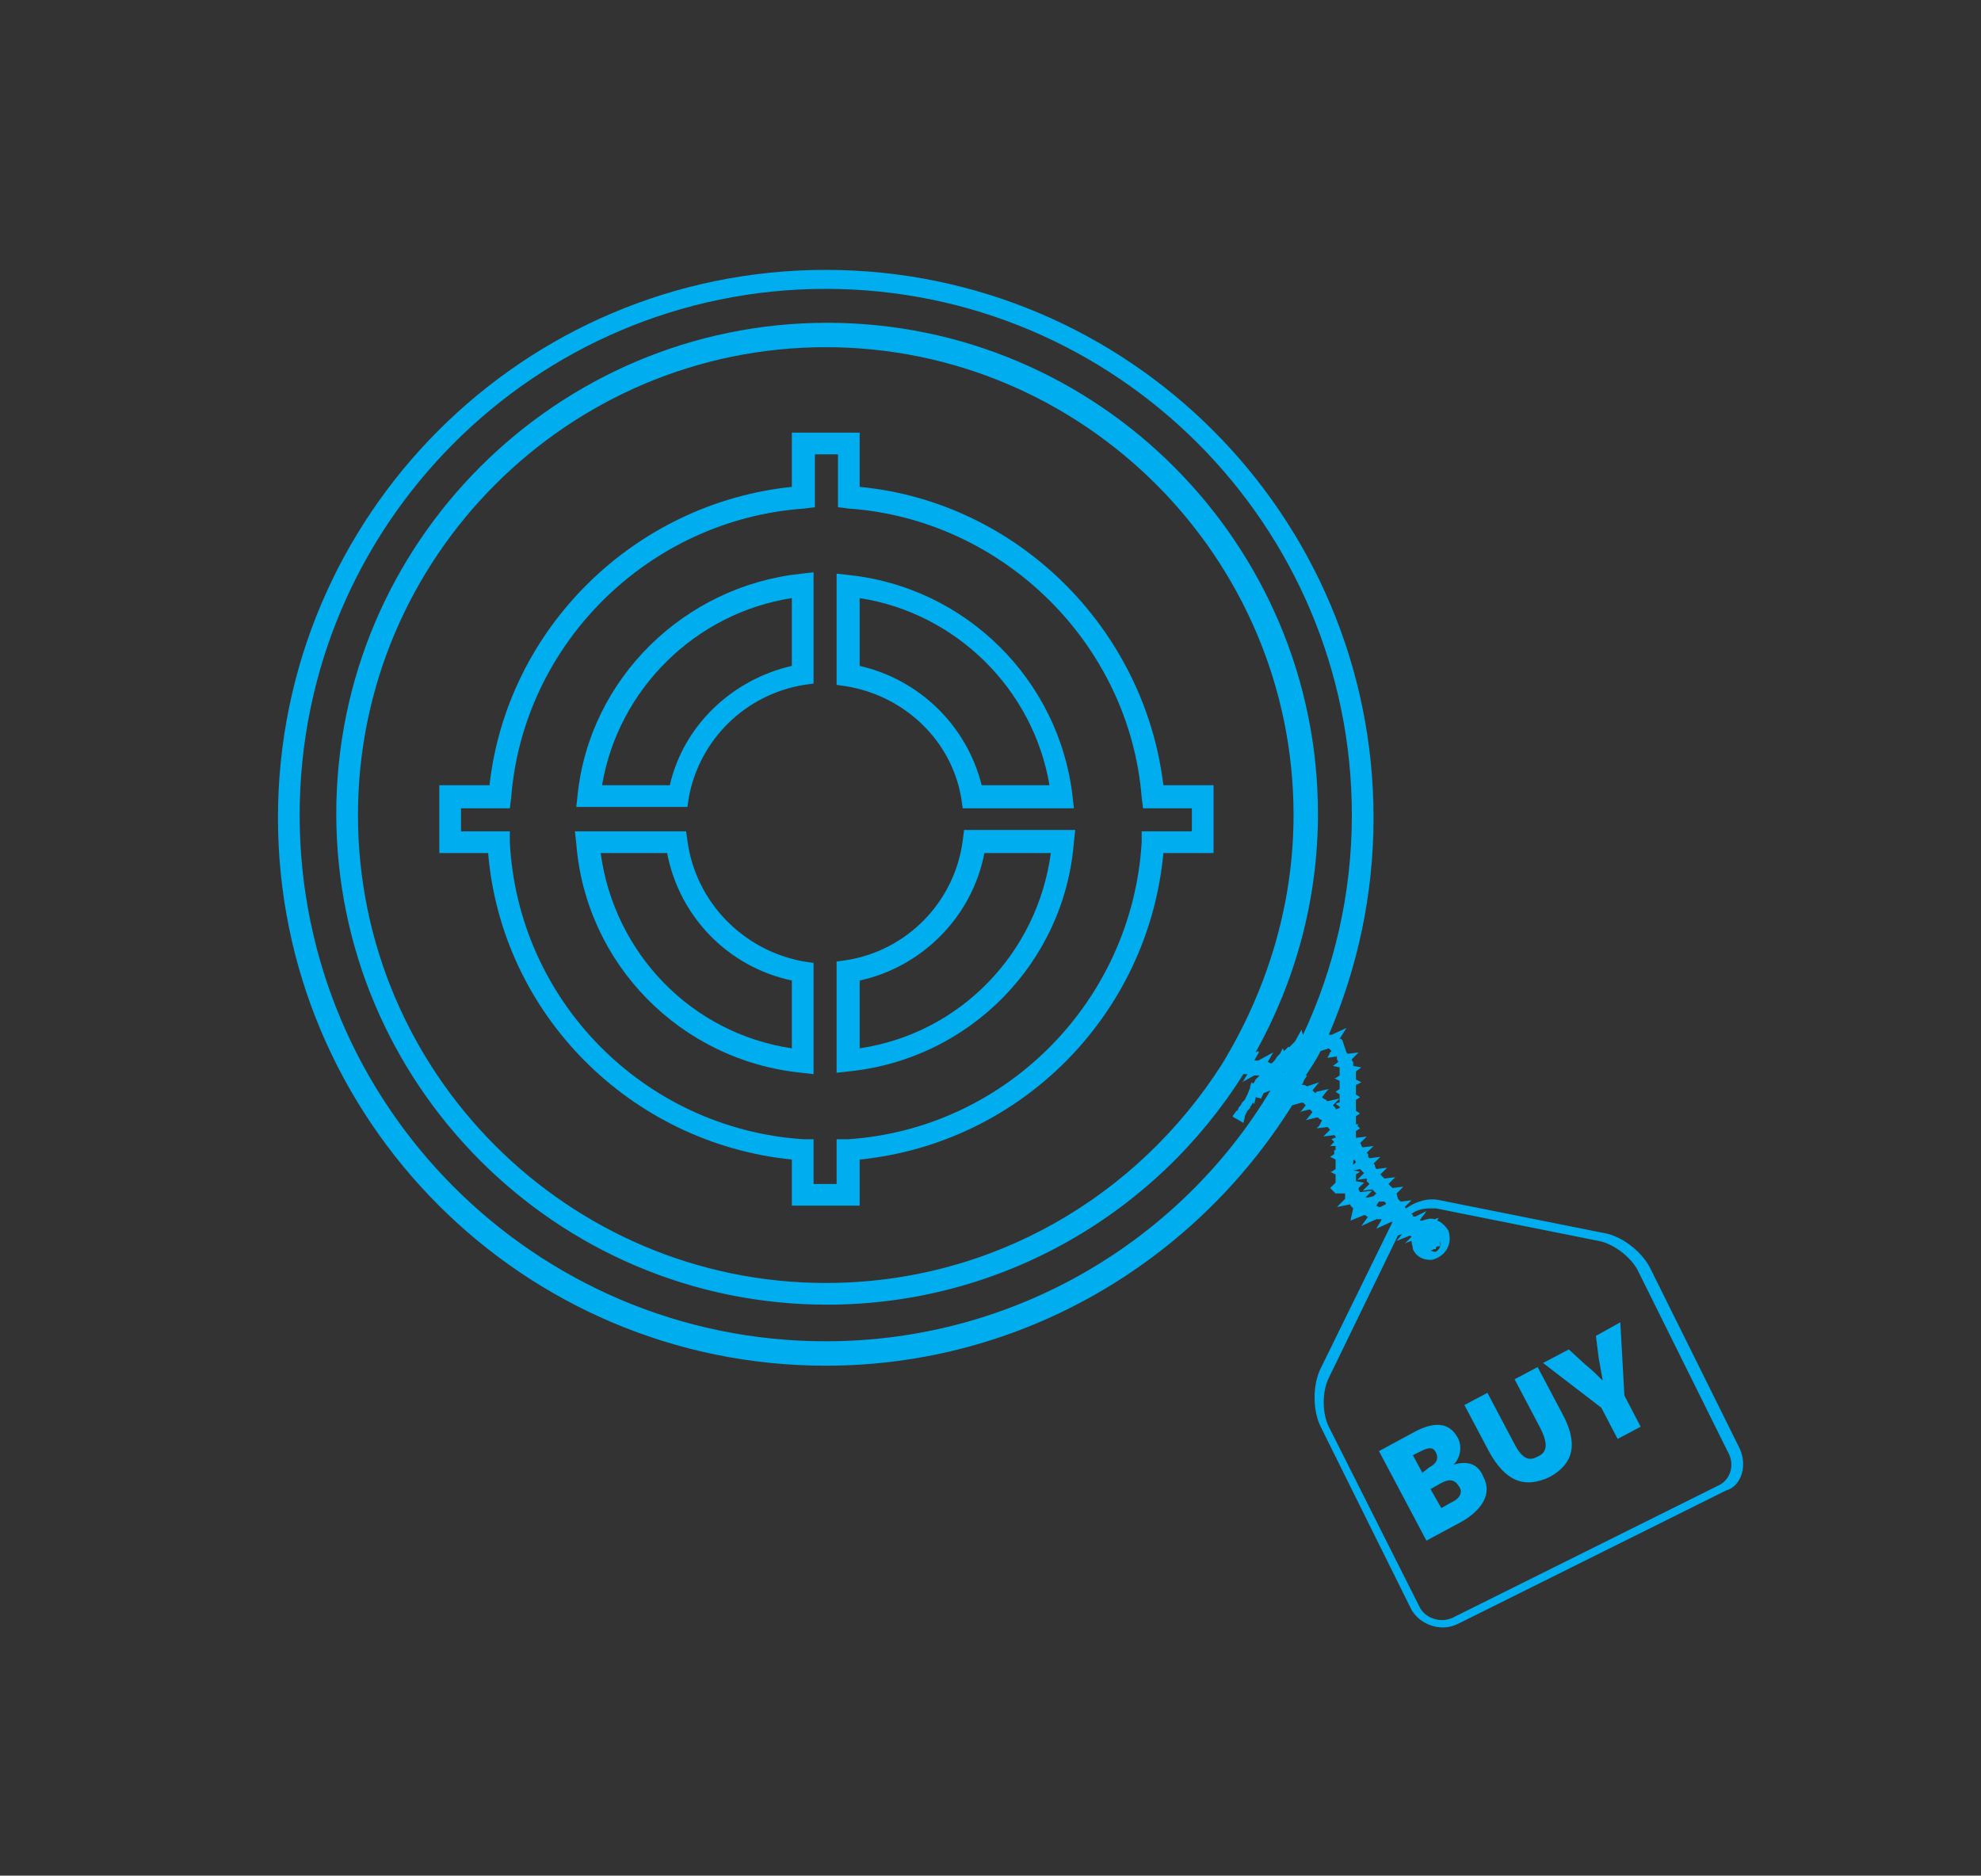 <?xml version="1.0" encoding="utf-8"?>
<!-- Generator: Adobe Illustrator 19.2.1, SVG Export Plug-In . SVG Version: 6.00 Build 0)  -->
<svg version="1.1" id="Layer_1" xmlns="http://www.w3.org/2000/svg" xmlns:xlink="http://www.w3.org/1999/xlink" x="0px" y="0px"
	 viewBox="0 0 146.1 138.3" style="enable-background:new 0 0 146.1 138.3;" xml:space="preserve">
<rect x="0" y="0" width="146.1" height="138.3" fill="#333333" stroke="none"/>
<style type="text/css">
	.st0{fill:none;}
	.st1{fill:none;stroke:#DFF3FD;}
	.st2{fill:#00ADEE;}
</style>
<title>business-solutions-2</title>
<rect x="-201.4" y="-1872.1" class="st0" width="985.7" height="3593.3"/>
<g>
	<rect x="-201.4" y="-183.5" class="st1" width="985.7" height="588.5"/>
</g>
<path class="st2" d="M63.4,35.9v-4h-5v4c-11.6,1.2-21,10.4-22.3,22h-3.7v5H36c1,11.9,10.5,21.4,22.4,22.6v3.4h5v-3.4
	c11.9-1.2,21.3-10.7,22.4-22.6h3.7v-5h-3.7C84.4,46.3,75,37,63.4,35.9z M87.8,61.3h-3.6l0,0.8c-0.7,11.7-10,21.1-21.6,21.9L61.7,84
	v3.3H60V84L59.2,84c-11.7-0.8-21-10.2-21.6-21.9l0-0.8H34v-1.7h3.6l0.1-0.8c0.9-11.4,10.2-20.5,21.6-21.3l0.8-0.1v-3.9h1.7v3.9
	l0.8,0.1c11.4,0.8,20.7,10,21.6,21.3l0.1,0.8h3.6V61.3z"/>
<path class="st2" d="M71,62c-0.6,4.5-4.1,8.1-8.6,8.8l-0.7,0.1v8.2l0.9-0.1c8.9-0.9,15.9-8,16.6-16.9l0.1-0.9h-8.2L71,62z
	 M77.5,62.9c-1,7.4-6.7,13.3-14.1,14.4v-5c4.6-1,8.3-4.7,9.2-9.4H77.5z"/>
<path class="st2" d="M70.9,58.9l0.1,0.7h8.2l-0.1-0.9c-1-8.6-7.9-15.4-16.5-16.3l-0.9-0.1v8.2l0.7,0.1
	C66.7,51.3,70.2,54.6,70.9,58.9z M63.4,44.1c7.1,1.1,12.8,6.7,14,13.8h-5c-1.1-4.4-4.6-7.8-9-8.8V44.1z"/>
<path class="st2" d="M42.6,58.6l-0.1,0.9h8.2l0.1-0.7c0.8-4.3,4.2-7.6,8.5-8.3l0.7-0.1v-8.2l-0.9,0.1C50.5,43.2,43.5,50,42.6,58.6z
	 M58.4,49.1c-4.4,1-8,4.4-9,8.8h-5c1.2-7.1,6.9-12.7,14-13.8V49.1z"/>
<path class="st2" d="M50.7,62l-0.1-0.7h-8.2l0.1,0.9c0.7,8.9,7.7,16,16.6,16.9l0.9,0.1v-8.2l-0.7-0.1C54.8,70.1,51.3,66.5,50.7,62z
	 M58.4,77.3c-7.4-1.1-13.1-7-14.1-14.4h4.9c0.9,4.7,4.5,8.4,9.2,9.4V77.3z"/>
<path class="st2" d="M128.3,106.8l-6.6-13.3c-0.6-1.2-2.1-2.4-3.5-2.6l-12-2.4c-0.9-0.2-1.8,0.1-2.5,0.6v0l0,0l0,0l0,0l-0.1-0.1l0,0
	l0.4-0.4l0,0l0.1-0.1l-0.8,0.1l-0.1-0.1l0,0l0,0l-0.1-0.1l0,0L103,88l0.5-0.5l-0.8,0.1l0,0l0,0l-0.1-0.1l0,0l-0.1-0.1l0,0l-0.1-0.1
	l0.4-0.4l0,0l0.1-0.1l-0.8,0.1l0,0l0,0l-0.1-0.1l-0.1-0.1l0,0l0,0l-0.1-0.1l0.4-0.4l0,0l0.1-0.1l-0.8,0.1l0,0l0,0l-0.1-0.2l0,0
	l0-0.1l0,0l-0.1-0.1l0.5-0.5l-0.8,0.1l0,0l0,0l-0.1-0.1l0,0l0-0.1l0,0l0-0.1l0,0l-0.1-0.1l0.5-0.5l-0.8,0.1l-0.1-0.1l0,0l0,0l0-0.1
	l0,0l-0.1-0.1l0.4-0.4l0,0l0.1-0.1l-0.8,0.1l0,0l0-0.1c0,0,0,0,0,0l0-0.1l0,0c0,0,0,0,0-0.1l0-0.1c0,0,0,0,0,0l0-0.1l0,0l0.3-0.2
	l-0.2-0.2l0.1-0.1l-0.2,0v0c0,0,0,0,0,0l0,0c0,0,0,0,0,0v-0.1c0,0,0,0,0,0l0,0c0,0,0,0,0,0l0,0l0,0l0-0.4c0,0,0,0,0,0v-0.1l0.3-0.2
	l-0.3-0.2c0,0,0,0,0,0l0,0c0,0,0,0,0,0l0-0.1l0,0l0-0.1c0,0,0,0,0,0l0,0l0-0.1c0,0,0,0,0,0l0,0l0-0.2l0,0l0-0.1c0,0,0,0,0,0l0-0.1
	c0,0,0,0,0,0l0-0.1v0l0.3-0.2l-0.3-0.2l0-0.1c0,0,0,0,0,0l0-0.1c0,0,0,0,0,0l0-0.1c0,0,0,0,0,0l0-0.1c0,0,0,0,0,0l0,0c0,0,0,0,0,0
	l0-0.1l0,0l0-0.1c0,0,0,0,0,0l0,0l0,0l0-0.1l0.4-0.2l-0.4-0.2l0,0c0,0,0,0,0,0l0,0l0-0.2l0,0l0,0l0,0l0-0.1l0,0l0-0.1l0,0l0,0l0-0.1
	c0,0,0,0,0,0l0,0l0,0l0,0l0,0l0,0c0,0,0,0,0,0l0,0l0-0.1l0.4-0.3l-0.6-0.1l0,0l0,0l0-0.1l0,0l0-0.1l0-0.1c0,0,0,0,0,0l0,0l0,0
	l-0.1-0.1l0,0l0,0l0-0.1l0,0l0.5-0.5l-0.8,0.1l0,0l0,0l-0.1-0.1l0,0L99,76.7l0,0l-0.1-0.1l0,0l-0.1,0v0l0,0l0,0l0.5-0.8l-1.1,0.5
	l-0.2,0l0,0h0l0,0l0,0l0,0c2.1-4.9,3.3-10.3,3.3-16c0-22.3-18.1-40.4-40.4-40.4c-22.3,0-40.4,18.1-40.4,40.4
	c0,22.3,18.1,40.4,40.4,40.4c14.5,0,27.2-7.7,34.4-19.2l0.7-0.2h0l0.1,0l0.1,0.1l0,0l0,0l0,0l0,0l0.1,0.1l-0.4,0.5l0,0L95.8,82
	l0.8-0.2h0l0,0l0,0l0,0l0,0l0.1,0.1l0,0l0.1,0.1l-0.4,0.5l0,0l-0.1,0.1l0.8-0.2h0.1l0,0l0,0l0.1,0.1l0,0l0.2,0.1L97.3,83l0,0
	l-0.2,0.2l0.8-0.1l0,0l0,0l0.1,0.1l0,0l0,0l0,0l0,0l0,0l0.1,0.1l0,0l-0.5,0.5l0.8-0.1l0,0l0,0l0,0l0.1,0.1l0,0l0,0.1v0l0,0l0,0l0,0
	l-0.1,0l0,0l-0.2,0.1l0.2,0.2l-0.1,0.1l0,0l-0.2,0.2l0.4,0l0,0c0,0,0,0,0,0l0,0c0,0,0,0,0,0l0,0.1c0,0,0,0,0,0l0,0.1c0,0,0,0,0,0
	l0,0.1c0,0,0,0,0,0l0,0l-0.1,0l0,0.1l0,0l0,0.2l0,0l0,0l-0.3,0.2l0.4,0.2c0,0,0,0,0,0c0,0,0,0,0,0.1l0,0.1c0,0,0,0,0,0l0,0
	c0,0,0,0,0,0l0,0.1c0,0,0,0,0,0l0,0.1c0,0,0,0,0,0l0,0.1l0,0l0,0.2c0,0,0,0,0,0l0,0c0,0,0,0,0,0l0,0l0,0l-0.3,0.2l0,0l-0.1,0
	l0.4,0.2l0,0.1l0,0l0,0.1l0,0l0,0l0,0l0,0.1l0,0l0,0.1l0,0l0,0.1l0,0.1l0,0l0,0l0,0l-0.4,0.4l0,0L98.5,88l0.7,0l0,0l0,0.1l0,0l0,0
	l0,0.1h0l0,0.1l0,0l0,0l0,0l0,0l0,0l0,0.1h0h0l-0.6,0.6l1-0.2l0,0l0,0l0,0.1l0.1,0.1l0,0l0.1,0.1l0,0l0,0l0,0h0l0,0L99.6,90l1-0.4v0
	l0.1,0l0,0l0.1,0.1l0,0l0.1,0v0l0,0l-0.5,0.7l1.1-0.5l0.1,0l0.1,0v0l0.1,0v0l0.1,0l-0.1,0.2h0l-0.3,0.5l1.1-0.5l0.1,0v0l0,0
	l-5.3,10.8c-0.6,1.2-0.6,3.1,0,4.3l6.6,13.3c0.4,0.9,1.4,1.5,2.4,1.5c0.4,0,0.8-0.1,1.2-0.3l19.7-9.8
	C128.4,109.6,128.9,108.1,128.3,106.8z M97.4,77.5l0.6-0.2l0.1,0.1l0.1,0.1l-0.2,0.2l0.1,0l-0.1,0.1l0,0l-0.1,0.2l0.7-0.1l0,0.1
	c0,0,0,0,0,0l0,0.1l0,0l0.1,0.2l-0.4,0.3l0.5,0.1l0,0.1l0,0l0,0.1l0,0l0,0.1l0,0l0,0.2l0,0l0,0l0,0.1c0,0,0,0,0,0l0,0l-0.3,0.2l0,0
	l-0.1,0l0.4,0.2l0,0.1c0,0,0,0,0,0l0,0.1c0,0,0,0,0,0l0,0c0,0,0,0,0,0l0,0.1c0,0,0,0,0,0l0,0l0,0l0,0.2l0,0c0,0,0,0,0,0l0,0.1
	l-0.3,0.2l0.3,0.2c0,0,0,0,0,0l0,0c0,0,0,0,0,0l0,0c0,0,0,0,0,0l0,0.1c0,0,0,0,0,0l0,0.1c0,0,0,0,0,0l0,0c0,0,0,0,0,0l0,0.1
	c0,0,0,0,0,0l0,0l0,0l0,0.1l0,0l0,0.2l-0.1,0l0,0l-0.2,0.1l0.3,0.2l0,0.1c0,0,0,0,0,0v0l-0.3,0.1l0,0l0,0l0,0l0-0.1l0,0l-0.1-0.1
	l0,0l-0.1-0.1l0,0l0,0l0.5-0.5l-0.9,0.2l-0.1-0.1l0,0l-0.2-0.1l0,0l-0.1-0.1l0.4-0.5l0,0l0.1-0.1l-0.9,0.2l0,0l0,0l0,0l0,0L97,80.6
	l0,0l-0.1-0.1l0,0l0,0l-0.1-0.1l0.4-0.5l0,0l0.1-0.1l-0.9,0.3l0,0l0,0L96.2,80v0l-0.1,0l0,0l-0.1,0c0.1-0.1,0.1-0.2,0.2-0.4l0.2-0.3
	l-0.1,0C96.7,78.7,97.1,78.1,97.4,77.5z M99.8,86.3C99.8,86.3,99.8,86.3,99.8,86.3L99.8,86.3L99.8,86.3L99.8,86.3l0.5-0.1l0,0l0,0
	l0,0l0.1,0.1l0,0l0.1,0.1l0,0l0.1,0.1l-0.3,0.3l0,0l-0.2,0.2l0.7-0.1l0,0l0,0.1l0,0l0,0.1l0,0l0.1,0.1l0,0l0.1,0.1l0,0l0,0l-0.4,0.4
	l0,0l-0.1,0.1l0.7-0.1l0.1,0.1l0,0l0,0l0.1,0.1l0,0l0.1,0.1l0,0l-0.2,0.2l-0.4,0.1l-0.2,0l0,0l0,0l0,0c0,0,0,0,0,0l0,0l0,0l0,0l0,0
	l0,0l0.5-0.5l-0.9,0.1l-0.1-0.2l0,0l0-0.1l0,0l0.3-0.3l0,0l0.1-0.1l-0.6-0.1l0,0l0,0l0,0l0-0.1l0,0l0-0.2l0,0l0,0l0,0l0,0l0-0.2l0,0
	l0.3-0.2L99.8,86.3L99.8,86.3z M99.8,85.9l0-0.3c0,0,0,0,0,0l0,0l0,0l0.1-0.1l0,0l0,0l0.1,0.2l0,0L99.8,85.9L99.8,85.9L99.8,85.9
	L99.8,85.9L99.8,85.9z M94.6,79L94.6,79C94.7,79,94.7,79.1,94.6,79L94.6,79L94.6,79L94.6,79L94.6,79L94.6,79
	C94.6,79,94.6,79,94.6,79z M101.5,88.9L101.5,88.9l0.2-0.3l0.4,0l0.1,0.1l0,0l0,0.1l0,0l0,0l-0.4,0.2l-0.1,0L101.5,88.9
	C101.6,88.9,101.6,88.9,101.5,88.9L101.5,88.9L101.5,88.9L101.5,88.9L101.5,88.9L101.5,88.9C101.5,88.9,101.5,88.9,101.5,88.9z
	 M103.3,90.7l-0.1,0.1L103.3,90.7L103.3,90.7z M90.1,78.5L90.1,78.5L90.1,78.5c-6.2,9.7-16.9,16.1-29.2,16.1
	c-19,0-34.5-15.5-34.5-34.5c0-19,15.5-34.5,34.5-34.5c19,0,34.5,15.5,34.5,34.5C95.4,66.8,93.4,73.1,90.1,78.5z M105.5,92.2
	c0.1,0,0.2-0.1,0.3-0.1l0.1,0l0-0.1l0.1-0.1l0.1,0l0,0l0.1,0l0-0.3l0-0.1c0.1,0.3,0,0.6-0.3,0.8C105.8,92.3,105.6,92.3,105.5,92.2
	C105.5,92.2,105.5,92.2,105.5,92.2z M106,91.1L106,91.1C106,91.1,106,91.1,106,91.1L106,91.1z M60.9,98.9
	c-21.4,0-38.8-17.4-38.8-38.8c0-21.4,17.4-38.8,38.8-38.8c21.4,0,38.8,17.4,38.8,38.8c0,5.8-1.3,11.3-3.6,16.2L96,76l0,0l0-0.1
	l-0.5,0.9l-0.1,0.1h0l-0.1,0.1h0L95.3,77l0,0l-0.1,0.1l-0.1,0.1h0L95,77.2h0l-0.1,0.1c0,0,0,0,0,0l0,0h0l-0.1,0.1l0,0l-0.1,0.1
	l-0.1-0.2l-0.2,0.4l-0.1,0.1l-0.1,0.1c0,0,0,0,0,0l0,0h0L94,78.2c0,0,0,0,0,0l0,0h0l0,0l0,0c0,0,0,0,0,0l-0.1,0.1c0,0,0,0,0,0l0,0h0
	l0,0l0,0c0,0,0,0,0,0l0,0l0,0l-0.1,0.1l-0.1,0l-0.2-0.1l0.4-0.7l-1.1,0.6l0,0l0,0h0l-0.1,0h0l0,0l-0.1,0c0,0,0,0,0,0l-0.1,0l0,0
	c0,0,0,0,0,0l0,0c0,0,0,0,0,0l0.4-0.7l-0.1,0.1l0-0.1l-0.2,0.1c2.9-5.2,4.6-11.2,4.6-17.6c0-19.9-16.2-36.2-36.2-36.2
	c-19.9,0-36.2,16.2-36.2,36.2c0,19.9,16.2,36.2,36.2,36.2c12.9,0,24.3-6.8,30.7-17l0.1,0l0,0l0,0l0,0l0,0l0,0l0.2,0l0,0l0,0
	l-0.3,0.5h0l-0.1,0.1l0.9-0.5l0.1,0l0.1,0h0l0,0l0,0l0.1,0l0,0l0.1,0l-0.2,0.2l0,0l0,0h0l-0.1,0.1l0,0l-0.1,0.2l-0.1,0.1
	c0,0,0,0,0,0l0,0l-0.1-0.1l-0.1,0.3l0,0.1L92,80.7c0,0,0,0,0,0l0,0l-0.1,0.2c0,0,0,0,0,0l0,0h0l-0.1,0.2c0,0,0,0,0,0h0l-0.1,0.1l0,0
	l-0.1,0.1h0l-0.1,0.2l-0.1,0.1c0,0,0,0,0,0l0,0h0l-0.1,0.2c0,0,0,0.1-0.1,0.1l-0.3,0.4l0.1,0.1l0,0l0,0v0l0.2,0.1l0,0l0.5,0.3l0,0
	l0,0l0.1-0.4l0-0.1l0.1-0.2l0,0l0,0l0.1-0.2l0.1-0.1c0,0,0,0,0,0l0,0l0,0l0.1-0.1l0,0l0,0l0,0l0-0.1c0,0,0,0,0,0l0,0l0,0l0.1-0.1
	l0,0l0.1-0.2c0,0,0,0,0,0l0.1,0.1l0.1-0.4l0-0.1l0,0c0,0,0,0,0,0L93,81c0,0,0,0,0,0h0l0.1-0.2l0,0l0,0h0l0.1-0.2c0,0,0,0,0,0l0,0
	l0,0c0,0,0,0,0,0l0,0l0,0l0,0l0.5-0.2C87.1,91.4,74.9,98.9,60.9,98.9z M126.8,109.5l-19.7,9.8c-0.9,0.4-2,0-2.4-0.8L98,105.2
	c-0.5-1-0.5-2.6,0-3.6l5.1-10.5l0.3-0.1l-0.4,0.5l1-0.4l0,0l0,0l0,0l0.1,0.1l-0.3,0.3l0,0l-0.2,0.2l0.2-0.1l0,0l0,0l0,0l0,0l0.3-0.1
	c0,0.2,0.1,0.4,0.1,0.6c0.2,0.5,0.7,0.8,1.3,0.8c0.2,0,0.4-0.1,0.6-0.2c0.7-0.4,1-1.2,0.7-2c-0.2-0.3-0.5-0.6-0.8-0.7l0.1-0.2
	l-0.3,0.1c-0.3-0.1-0.6,0-0.9,0.1l-0.1,0l0,0l-0.1,0l0.2-0.3l0.1-0.1l0,0l0.2-0.3l-0.8,0.4l-0.2,0l0,0l0,0l0,0l0-0.1l0,0l0,0l0,0
	l-0.1-0.1c0.4-0.3,0.9-0.4,1.4-0.4c0.1,0,0.3,0,0.4,0l12,2.4c1.1,0.2,2.4,1.2,2.9,2.2l6.6,13.3C128,108,127.6,109.1,126.8,109.5z"/>
<path class="st2" d="M107.2,108L107.2,108c0.6-0.6,0.6-1.5,0.3-2c-0.7-1.3-2-1.1-3.4-0.3l-2.4,1.3l3.5,6.6l2.6-1.4
	c1.4-0.8,2.3-2,1.6-3.3C109,107.9,108.2,107.7,107.2,108z M104.9,108.6l-0.7-1.3l0.6-0.3c0.6-0.3,0.9-0.3,1.1,0.1
	c0.2,0.4,0.1,0.8-0.5,1.1L104.9,108.6z M107,110.8l-0.7,0.4l-0.8-1.4l0.7-0.4c0.7-0.4,1.1-0.3,1.4,0.2
	C107.9,110,107.7,110.5,107,110.8z"/>
<path class="st2" d="M113.4,100.8l-1.7,0.9l1.9,3.6c0.6,1.2,0.5,1.8-0.2,2.1c-0.7,0.4-1.2,0.1-1.8-1.1l-1.9-3.6l-1.7,0.9l1.8,3.4
	c1.2,2.2,2.6,2.8,4.5,1.9c1.8-1,2.1-2.5,0.9-4.7L113.4,100.8z"/>
<path class="st2" d="M119.5,97.5l-1.8,1l0.2,1.6c0.1,0.6,0.2,1.1,0.3,1.7l0,0c-0.4-0.4-0.8-0.8-1.3-1.2l-1.2-1.1l-1.9,1l4.3,3.3
	l1.2,2.3l1.7-0.9l-1.2-2.3L119.5,97.5z"/>
</svg>

